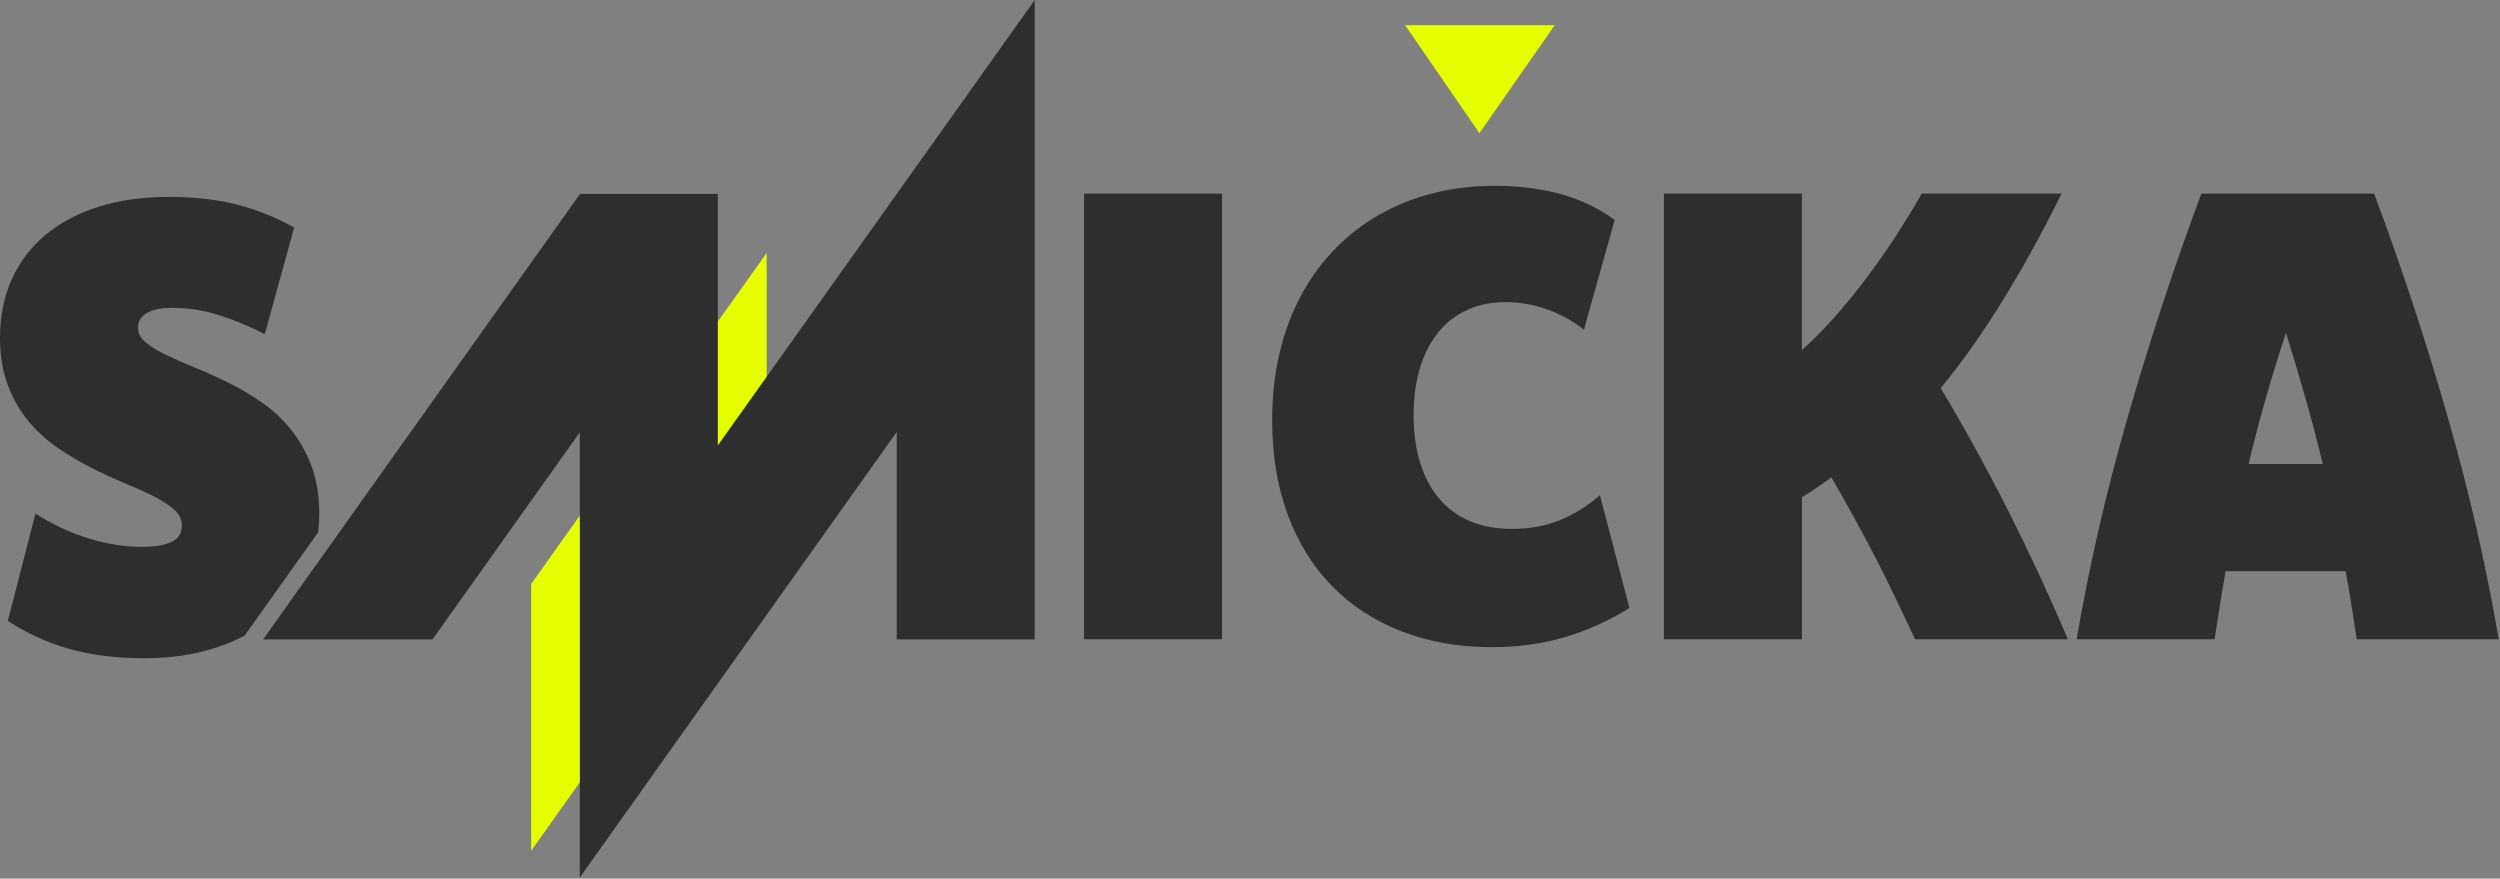 <svg width="1730" height="608" viewBox="0 0 1730 608" fill="none" xmlns="http://www.w3.org/2000/svg">
<rect x="0" y="0" width="1730" height="608" fill="#808080" stroke="none"/>
<path d="M845.64 134H750.15V442.37H845.64V134Z" fill="#2E2E2E"/>
<path d="M367.56 404.1V588.73L530.53 359.67V175.04L367.56 404.1Z" fill="#E6FF00"/>
<path d="M1096.1 228.18C1088.42 222.09 1079.9 217.39 1070.58 214.09C1061.26 210.75 1051.67 209.07 1041.84 209.07C1032.01 209.07 1023.81 210.78 1016.01 214.17C1008.21 217.59 1001.48 222.57 995.95 229.18C990.38 235.75 986.04 243.91 982.89 253.7C979.79 263.45 978.23 274.64 978.23 287.22C978.23 299.8 979.74 310.74 982.81 320.42C985.84 330.13 990.25 338.37 996.03 345.18C1001.84 351.99 1008.97 357.16 1017.41 360.7C1025.89 364.24 1035.48 365.99 1046.19 365.99C1052.12 365.99 1057.73 365.51 1063.11 364.6C1068.44 363.64 1073.62 362.21 1078.63 360.26C1083.61 358.31 1088.46 355.88 1093.16 352.97C1097.86 350.07 1102.51 346.68 1107.17 342.78L1127.55 420.68C1113.82 429.36 1099.09 436.04 1083.41 440.74C1067.69 445.44 1050.73 447.83 1032.5 447.83C1009.65 447.83 988.83 444.21 970.12 436.96C951.37 429.72 935.33 419.33 922.03 405.83C908.73 392.3 898.47 375.82 891.22 356.43C883.98 337.04 880.35 315.19 880.35 290.91C880.35 273.83 882.14 257.99 885.68 243.38C889.22 228.77 894.28 215.44 900.89 203.45C907.46 191.43 915.38 180.76 924.65 171.41C933.88 162.1 944.23 154.25 955.66 147.89C967.08 141.52 979.46 136.71 992.76 133.44C1006.1 130.18 1020.07 128.58 1034.67 128.58C1051.43 128.58 1066.83 130.57 1080.76 134.51C1094.73 138.53 1106.91 144.42 1117.34 152.22L1096.08 228.17L1096.1 228.18Z" fill="#2E2E2E"/>
<path d="M1151.43 134H1246.92V242.27C1253.89 236.06 1260.85 229.09 1267.82 221.33C1274.79 213.61 1281.75 205.21 1288.68 196.17C1295.64 187.13 1302.57 177.42 1309.5 167.07C1316.39 156.72 1323.15 145.69 1329.84 133.99H1426.61C1412.88 161.77 1398.87 187.05 1384.69 209.82C1370.48 232.63 1356.59 252.17 1342.97 268.53C1359.17 295.6 1374.69 323.82 1389.54 353.16C1404.39 382.54 1418.2 412.27 1430.94 442.36H1325.26C1320.6 432.53 1316.07 422.98 1311.65 413.74C1307.23 404.47 1302.65 395.27 1297.96 386.16C1293.22 377.04 1288.37 367.89 1283.35 358.69C1278.33 349.54 1273 340.1 1267.35 330.39C1263.73 332.98 1260.26 335.41 1256.92 337.68C1253.58 339.91 1250.27 342.06 1246.93 344.05V442.37H1151.44V134H1151.43Z" fill="#2E2E2E"/>
<path d="M1642.9 134C1661.89 184.79 1678.81 236.18 1693.73 288.21C1708.66 340.2 1720.44 391.59 1729.12 442.38H1630.84C1629.65 434.58 1628.45 426.74 1627.22 418.86C1625.99 410.98 1624.67 403.1 1623.2 395.29H1540.13C1538.7 403.41 1537.34 411.33 1536.11 419.05C1534.88 426.81 1533.68 434.58 1532.53 442.38H1437.04C1445.72 391.59 1457.54 340.2 1472.51 288.21C1487.48 236.18 1504.39 184.79 1523.34 134H1642.91H1642.9ZM1607.36 321.09C1603.7 305.88 1599.72 290.68 1595.38 275.51C1591.04 260.3 1586.54 245.26 1581.89 230.37C1576.96 245.26 1572.34 260.3 1567.96 275.51C1563.62 290.68 1559.64 305.88 1556.02 321.09H1607.37H1607.36Z" fill="#2E2E2E"/>
<path d="M220.94 355.84C220.94 343.1 219.13 331.96 215.53 322.4C211.91 312.89 207.19 304.49 201.34 297.24C195.49 290 188.8 283.79 181.3 278.57C173.78 273.36 166.09 268.82 158.21 264.92C150.35 261.02 142.65 257.52 135.14 254.49C127.64 251.47 120.95 248.52 115.1 245.69C109.25 242.86 104.53 240 100.91 237.01C97.31 234.06 95.5 230.68 95.5 226.94C95.5 224.59 96.04 222.56 97.13 220.85C98.21 219.1 99.76 217.67 101.79 216.51C103.8 215.36 106.29 214.48 109.25 213.88C112.22 213.32 115.56 213.05 119.32 213.05C130.31 213.05 141.13 214.72 151.8 218.15C162.49 221.53 172.96 225.91 183.21 231.28L203.57 157.48C191.27 150.51 178.15 145.26 164.18 141.64C150.23 138.02 134.48 136.23 116.99 136.23C99.5 136.23 82.66 138.5 68.27 143.04C53.86 147.62 41.6 154.11 31.47 162.58C21.36 171.06 13.58 181.29 8.14 193.27C2.73 205.29 0 218.75 0 233.67C0 246.09 1.81 257.07 5.43 266.55C9.05 276.02 13.79 284.3 19.64 291.39C25.51 298.47 32.24 304.6 39.82 309.82C47.42 315.03 55.13 319.61 62.95 323.59C70.75 327.57 78.45 331.11 86.06 334.26C93.64 337.37 100.39 340.39 106.24 343.38C112.09 346.33 116.83 349.39 120.45 352.58C124.07 355.76 125.88 359.39 125.88 363.45C125.88 365.92 125.36 368.07 124.35 369.94C123.34 371.85 121.68 373.4 119.37 374.64C117.04 375.87 114.12 376.79 110.57 377.47C107.03 378.11 102.79 378.43 97.87 378.43C86.15 378.43 73.97 376.48 61.31 372.58C48.65 368.68 36.37 362.95 24.53 355.42L5.42 429.66C18.44 438.18 32.55 444.63 47.73 448.97C62.94 453.31 80.35 455.5 100.04 455.5C117.83 455.5 134.15 453.11 148.98 448.33C156.24 445.99 162.99 443.18 169.25 439.9L220.21 368.27C220.68 364.24 220.93 360.11 220.93 355.86" fill="#2E2E2E"/>
<path d="M972.35 17.44H1075.87L1023.76 92.13L972.35 17.44Z" fill="#E6FF00"/>
<path d="M620.53 134.22H620.52V134.23L496.74 308.21V164.9V134.22H401.37H401.25V134.4L182.06 442.48H299.26L401.25 299.12V442.44L401.22 442.48H401.25V607.16L496.74 472.94L518.41 442.48L620.52 298.95V442.48H716.02V164.73V134.22V32.9V0L620.53 134.22Z" fill="#2E2E2E"/>
</svg>
